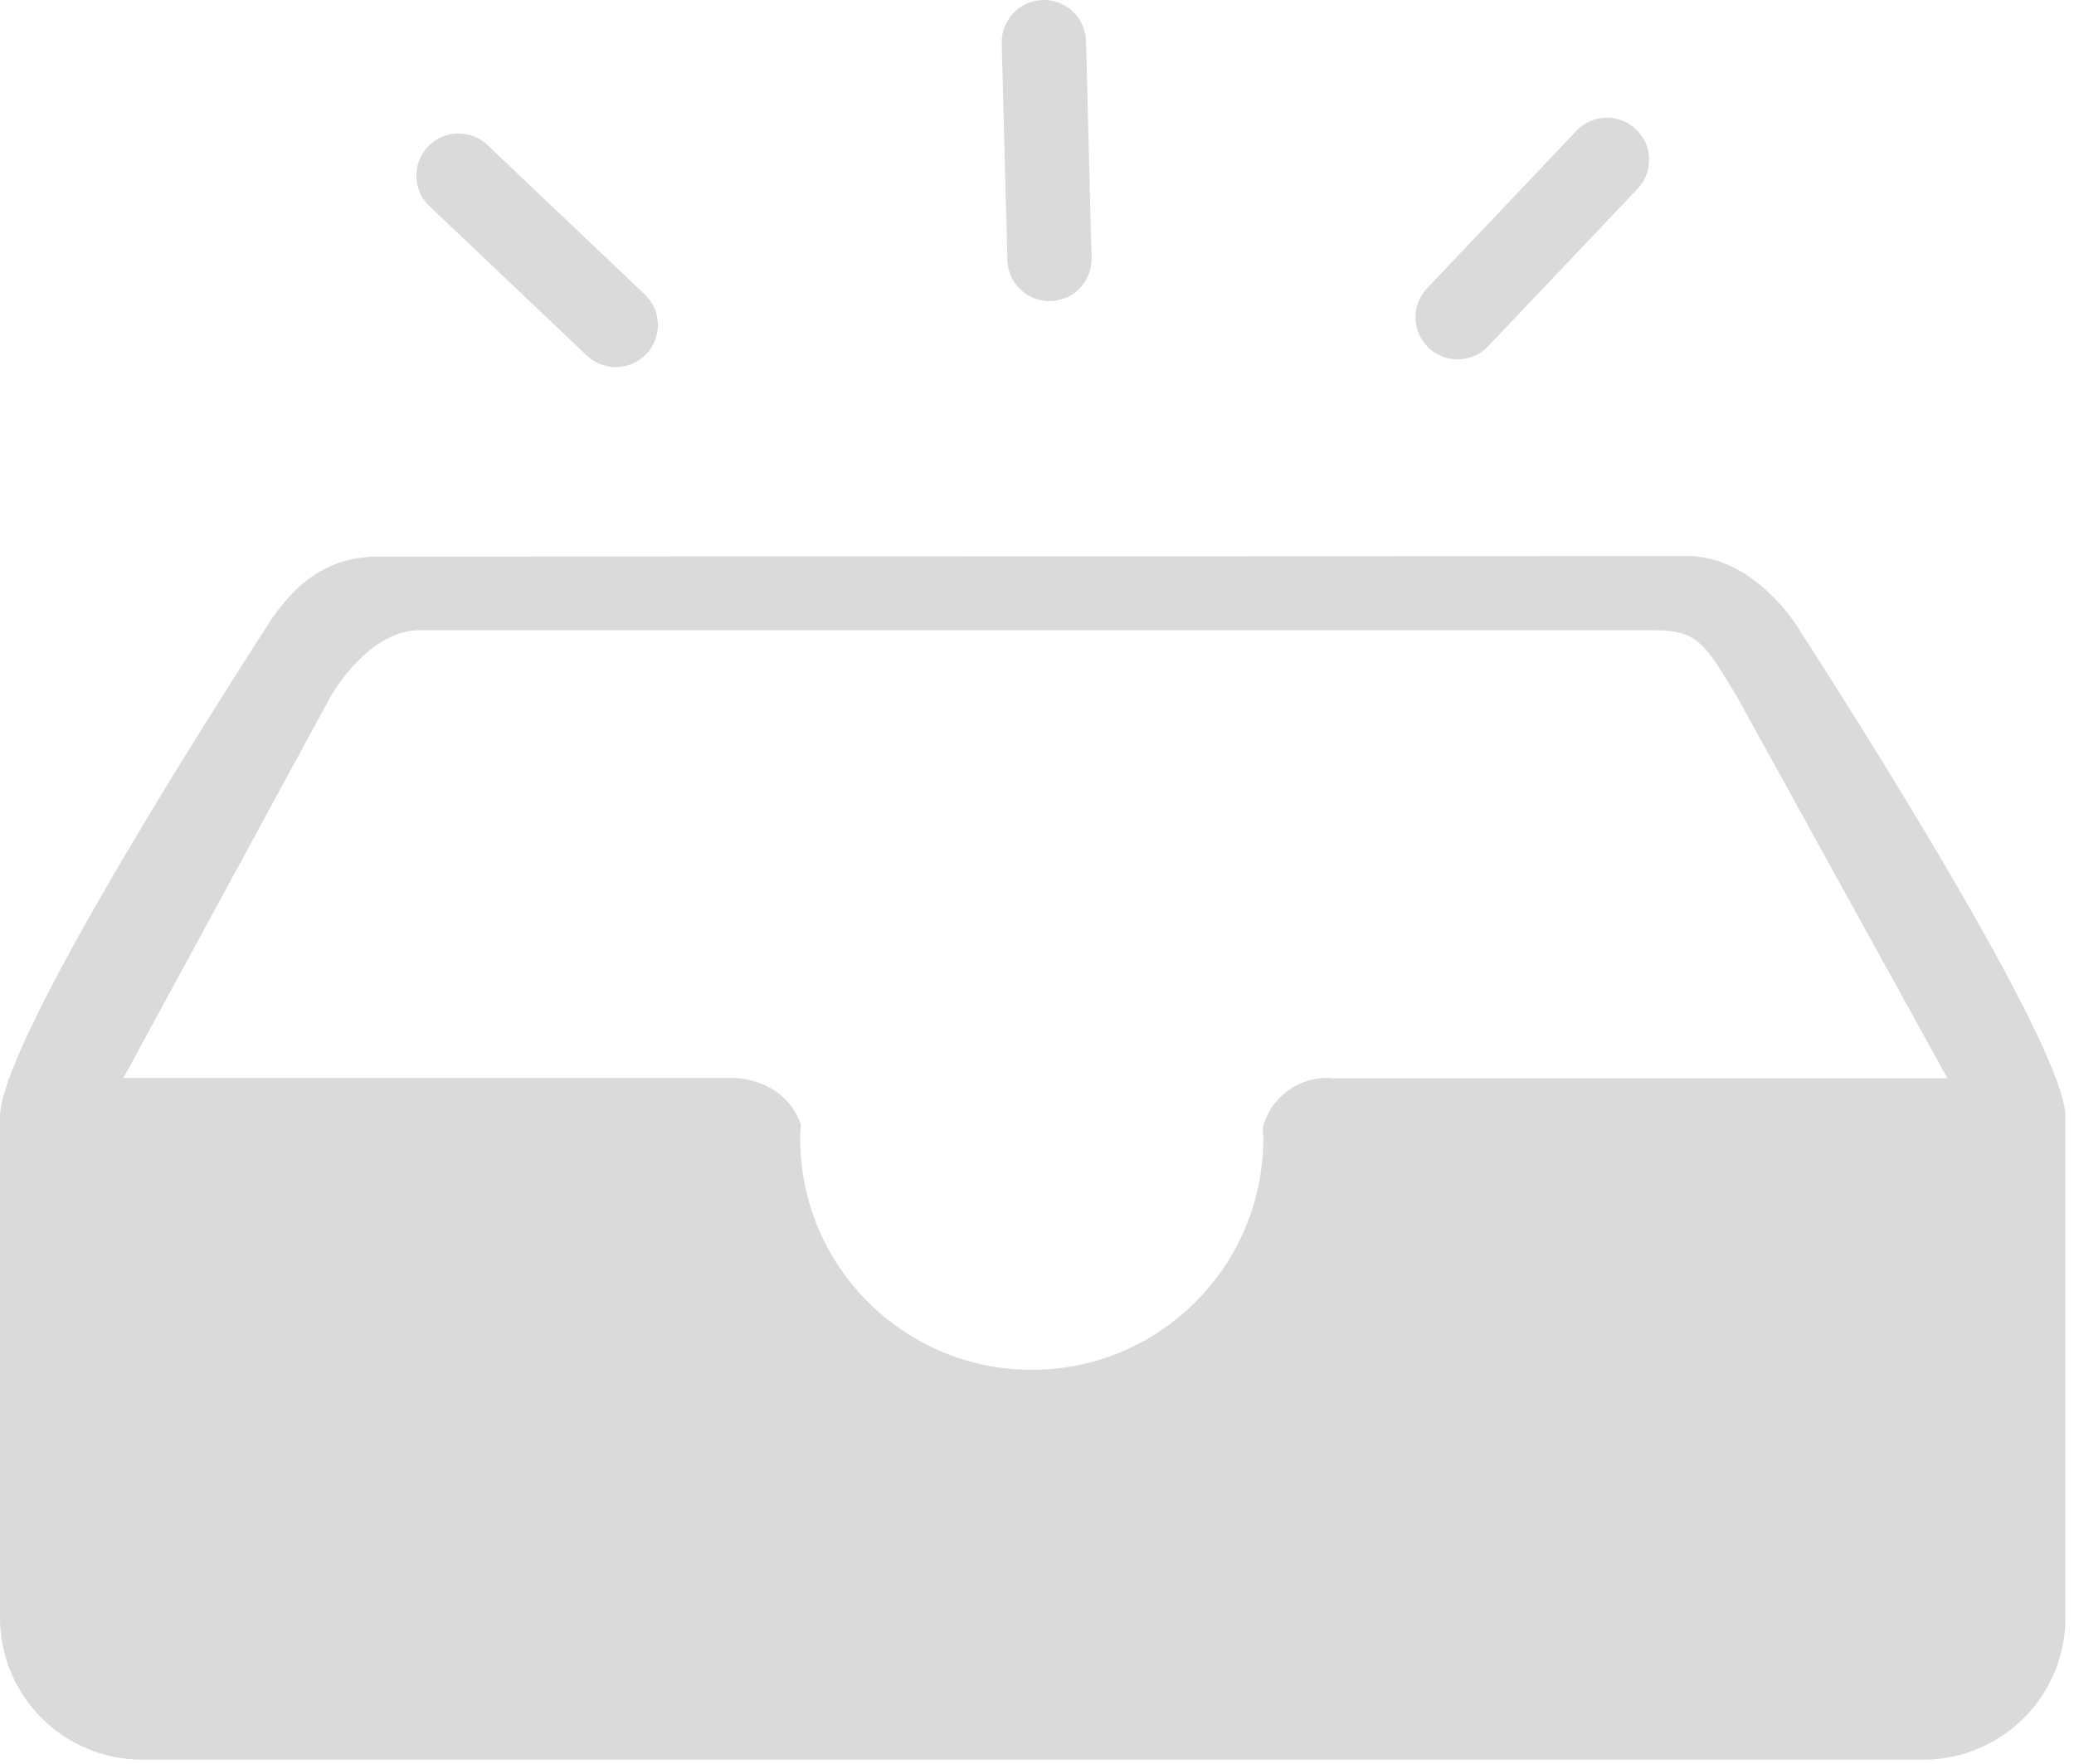 <?xml version="1.0" encoding="UTF-8"?>
<svg width="107px" height="91px" viewBox="0 0 107 91" version="1.1" xmlns="http://www.w3.org/2000/svg" xmlns:xlink="http://www.w3.org/1999/xlink">
    <!-- Generator: Sketch 44.1 (41455) - http://www.bohemiancoding.com/sketch -->
    <title>空</title>
    <desc>Created with Sketch.</desc>
    <defs></defs>
    <g id="云数据中心" stroke="none" stroke-width="1" fill="none" fill-rule="evenodd">
        <g id="云数据中心详情-（空）" transform="translate(-767, -303)" fill-rule="nonzero" fill="#DADADA">
            <path d="M859.748,335.365 C860.874,337.443 858.409,331.683 854.046,331.683 L786.538,331.709 C784.02,331.709 782.275,332.954 780.809,335.245 C779.344,337.543 767,356.575 767,360.604 L767,386.469 C767.015,390.512 770.303,393.779 774.348,393.768 L866.21,393.768 C870.254,393.779 873.543,390.512 873.558,386.469 L873.558,360.604 C873.558,356.575 859.748,335.365 859.748,335.365 C859.748,335.365 857.77,331.683 859.748,335.365 L859.748,335.365 Z M835.634,358.606 C834.015,358.525 832.561,359.589 832.15,361.157 C832.15,361.343 832.176,361.53 832.176,361.716 C832.176,368.312 826.827,373.66 820.229,373.66 C813.63,373.66 808.281,368.312 808.281,361.716 C808.281,361.476 808.308,361.243 808.321,361.004 C807.469,358.62 804.924,358.606 804.924,358.606 L773.368,358.606 L784.053,338.935 C784.053,338.935 786.012,335.405 788.77,335.512 L852.414,335.512 C854.632,335.512 855.012,336.311 856.611,338.935 L867.469,358.62 L835.64,358.62 L835.634,358.606 Z M797.277,321.341 L789.156,313.636 C788.286,312.808 788.252,311.432 789.08,310.562 C789.907,309.693 791.284,309.658 792.154,310.486 L800.268,318.191 C801.138,319.016 801.173,320.391 800.348,321.261 C799.522,322.13 798.147,322.166 797.277,321.341 L797.277,321.341 Z M819.646,317.938 C819.229,317.541 818.987,316.995 818.973,316.419 L818.68,305.232 C818.649,304.031 819.597,303.032 820.798,303.001 C822,302.969 822.999,303.918 823.03,305.118 L823.316,316.306 C823.339,317.183 822.831,317.987 822.029,318.344 C821.228,318.701 820.29,318.541 819.653,317.938 L819.646,317.938 Z M840.703,320.941 C840.285,320.545 840.042,319.998 840.027,319.423 C840.012,318.847 840.226,318.289 840.623,317.871 L848.33,309.747 C849.158,308.877 850.535,308.843 851.405,309.67 C852.275,310.498 852.309,311.874 851.481,312.743 L843.774,320.861 C843.377,321.279 842.831,321.522 842.255,321.537 C841.679,321.552 841.121,321.338 840.703,320.941 L840.703,320.941 Z" id="空"></path>
        </g>
    </g>
</svg>